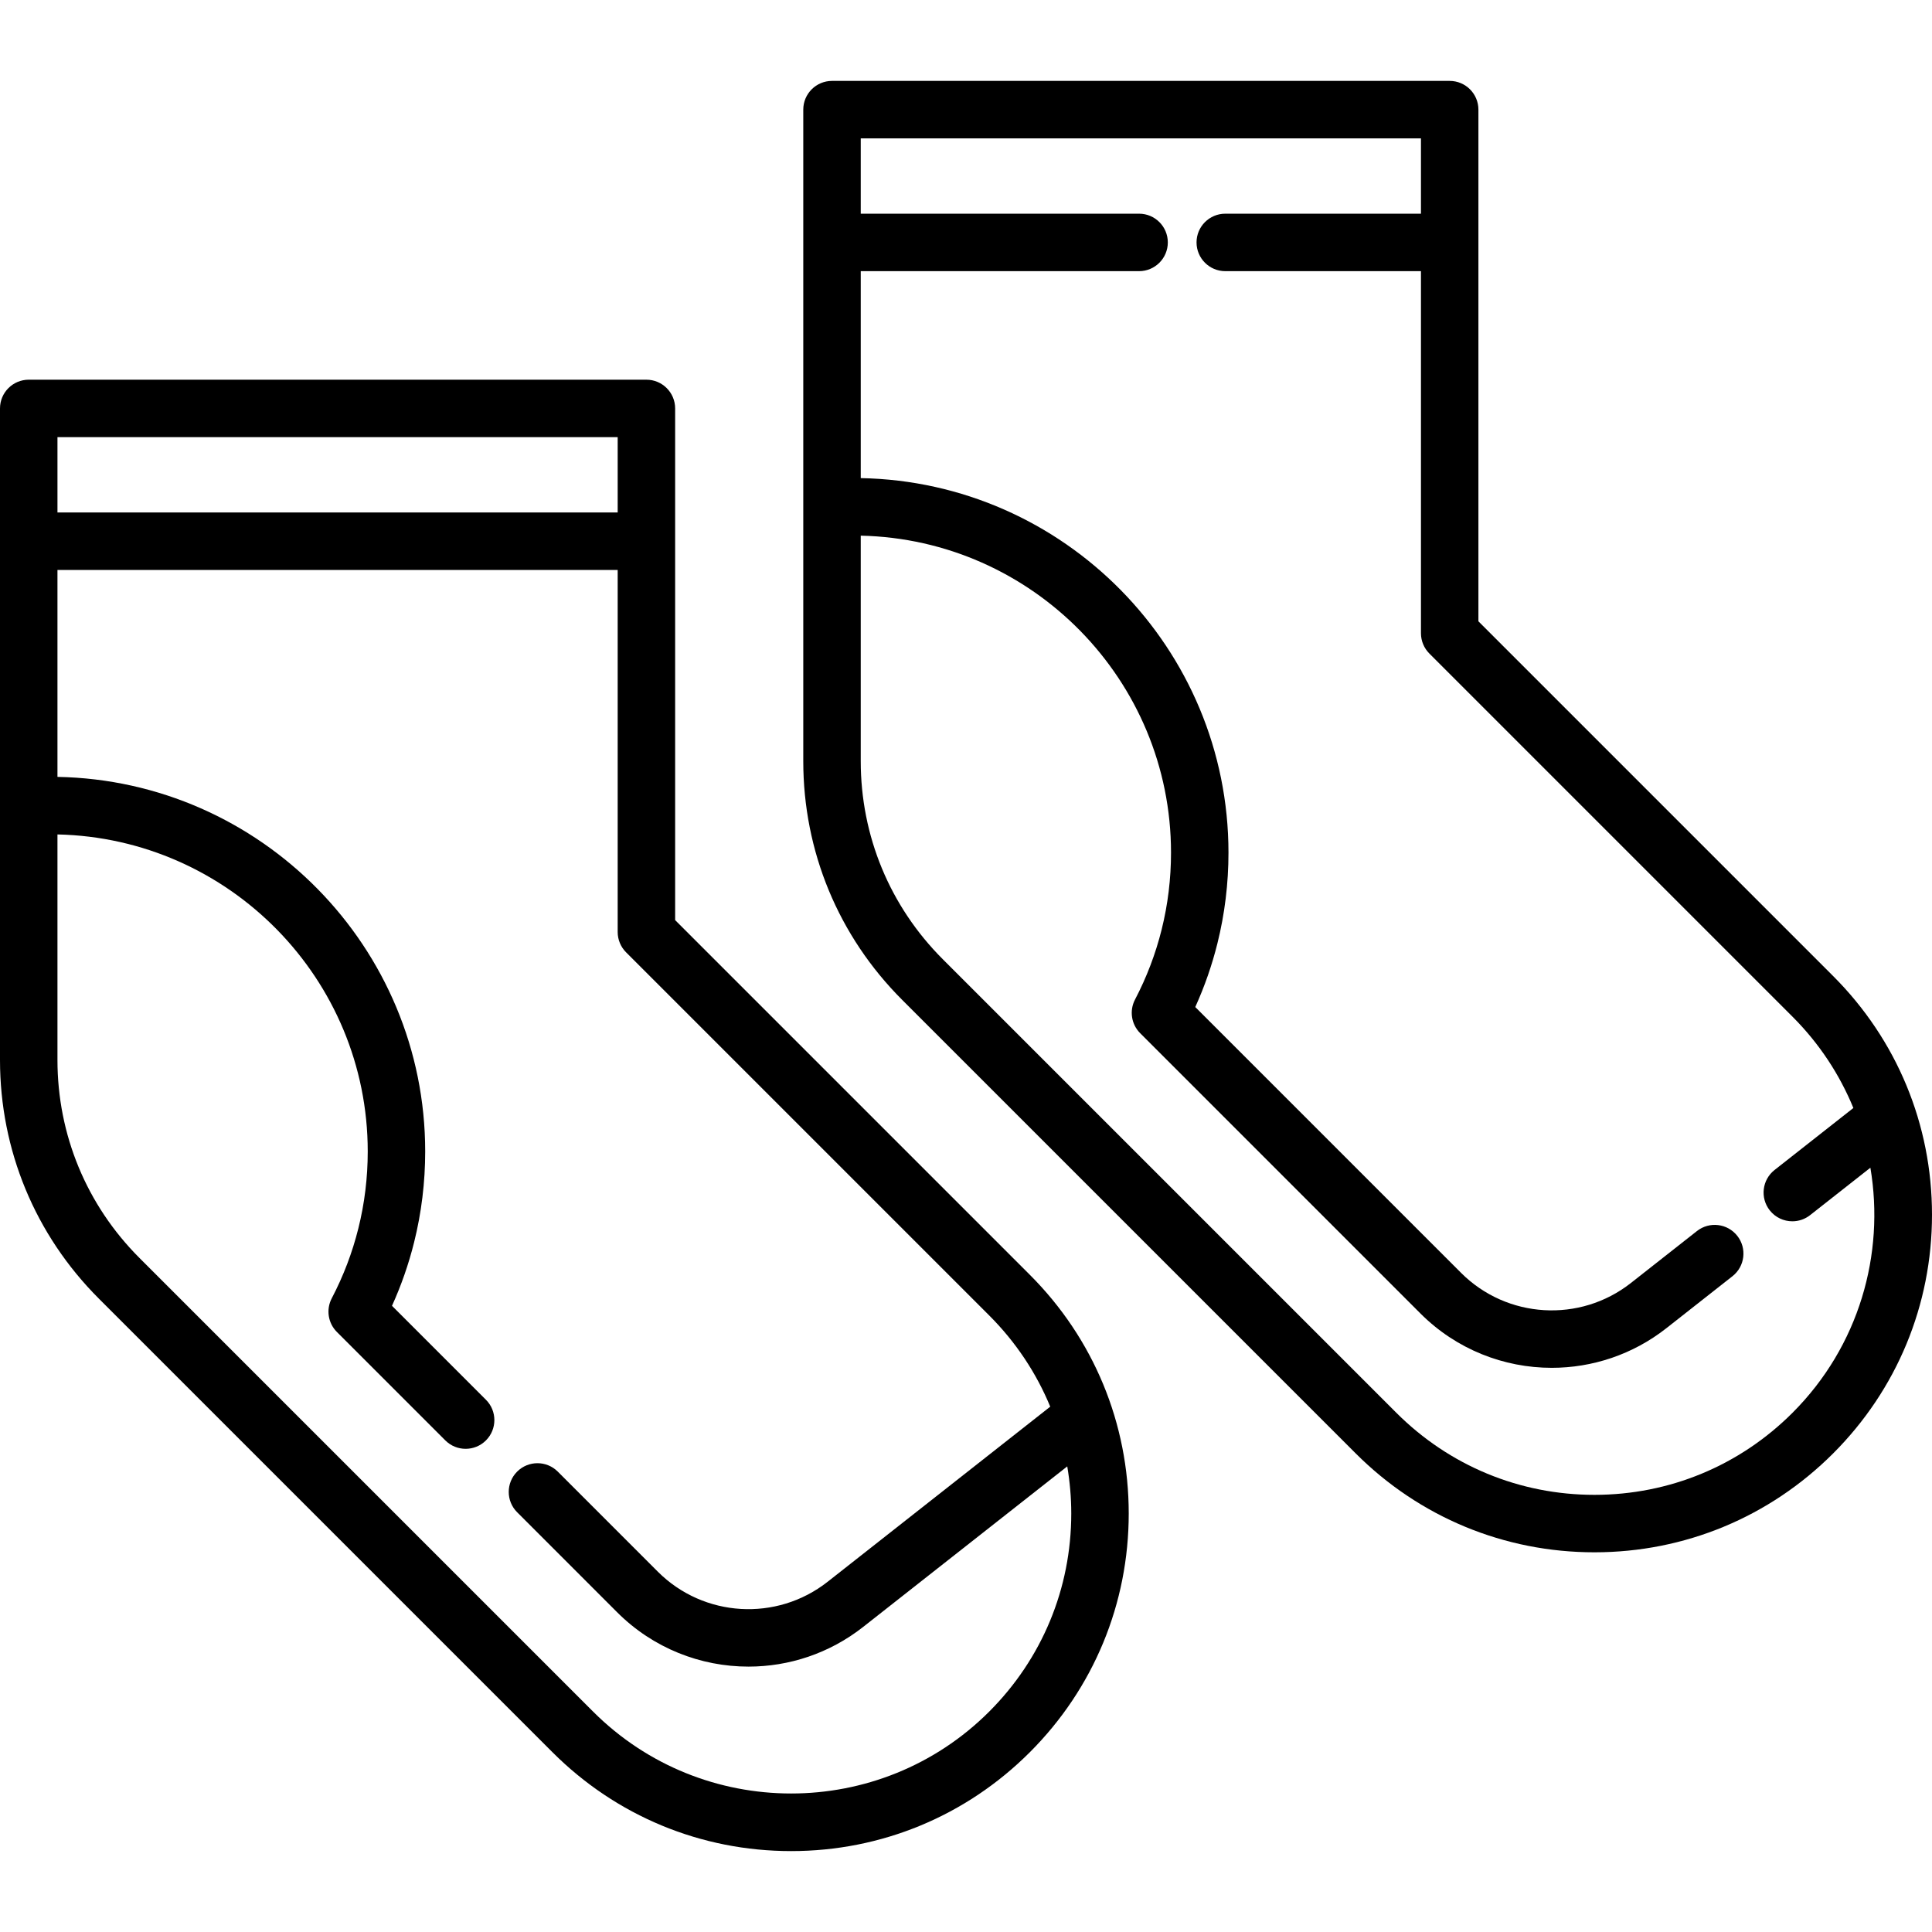 <?xml version="1.0" encoding="iso-8859-1"?>
<!-- Generator: Adobe Illustrator 19.0.0, SVG Export Plug-In . SVG Version: 6.00 Build 0)  -->
<svg xmlns="http://www.w3.org/2000/svg" xmlns:xlink="http://www.w3.org/1999/xlink" version="1.1" id="Layer_1" x="0px" y="0px" viewBox="0 0 512 512" style="enable-background:new 0 0 512 512;" xml:space="preserve">
<g>
	<g>
		<path d="M272.922,337.84l-94.003-94.002v-135.6c0-4.205-3.409-7.614-7.614-7.614H7.614c-4.205,0-7.614,3.409-7.614,7.614v172.656    c0,23.895,9.305,46.36,26.202,63.257l120.205,120.205c16.897,16.897,39.362,26.202,63.258,26.202    c23.896,0,46.361-9.305,63.258-26.202s26.202-39.362,26.202-63.258S289.819,354.737,272.922,337.84z M15.228,115.852h148.464    v19.961H15.228V115.852z M262.154,453.588c-28.943,28.942-76.037,28.943-104.98,0L36.97,333.384    c-14.021-14.021-21.742-32.663-21.742-52.49v-59.76c45.505,0.987,82.227,38.284,82.227,84.021c0,6.913-0.836,13.766-2.486,20.376    c-1.589,6.396-3.962,12.634-7.053,18.539c-1.543,2.949-0.992,6.559,1.362,8.913l28.737,28.739c1.487,1.487,3.435,2.23,5.385,2.23    s3.897-0.743,5.384-2.23c2.974-2.973,2.974-7.794,0-10.767l-24.9-24.902c2.466-5.444,4.431-11.09,5.861-16.842    c1.948-7.807,2.937-15.901,2.937-24.057c0-54.136-43.549-98.286-97.454-99.273v-54.841h148.464v95.952    c0,2.019,0.802,3.956,2.23,5.384l96.233,96.233c7.037,7.037,12.486,15.241,16.169,24.173l-58.987,46.398    c-13.509,10.627-32.862,9.474-45.015-2.68l-26.504-26.507c-2.974-2.974-7.795-2.974-10.768,0c-2.973,2.973-2.973,7.794,0,10.767    l26.504,26.507c9.541,9.542,22.142,14.401,34.803,14.401c10.696,0,21.435-3.471,30.395-10.519l54.083-42.542    c0.689,4.089,1.062,8.261,1.062,12.491C283.896,420.927,276.175,439.568,262.154,453.588z"/>
	</g>
</g>
<g>
	<g>
		<path d="M485.798,258.66l-94.003-94.003V29.056c0-4.205-3.409-7.614-7.614-7.614H220.49c-4.205,0-7.614,3.409-7.614,7.614v172.656    c0,23.896,9.305,46.361,26.202,63.258l120.205,120.205c16.897,16.897,39.362,26.202,63.258,26.202    c23.894,0,46.362-9.306,63.258-26.202C502.695,368.278,512,345.813,512,321.917C512,298.021,502.695,275.556,485.798,258.66z     M475.03,374.407c-14.021,14.021-32.662,21.742-52.49,21.742c-19.828,0-38.469-7.722-52.49-21.742L249.846,254.203    c-14.021-14.021-21.742-32.662-21.742-52.49v-59.76c45.505,0.987,82.227,38.284,82.227,84.021c0,6.914-0.836,13.767-2.485,20.376    c-1.591,6.398-3.963,12.635-7.053,18.539c-1.543,2.949-0.992,6.559,1.362,8.913l74.276,74.283    c9.542,9.542,22.142,14.403,34.803,14.402c10.696-0.001,21.435-3.471,30.395-10.519l17.494-13.761    c3.305-2.6,3.877-7.387,1.277-10.691c-2.601-3.305-7.388-3.877-10.692-1.277L432.213,340c-13.51,10.627-32.863,9.474-45.015-2.68    l-70.438-70.445c2.466-5.443,4.431-11.089,5.862-16.842c1.948-7.807,2.937-15.901,2.937-24.057    c0-54.136-43.549-98.286-97.454-99.273V71.86h73.764c4.205,0,7.614-3.409,7.614-7.614c0-4.205-3.409-7.614-7.614-7.614h-73.764    V36.67h148.464v19.961h-51.859c-4.205,0-7.614,3.409-7.614,7.614c0,4.205,3.409,7.614,7.614,7.614h51.859v95.952    c0,2.019,0.802,3.956,2.23,5.384l96.232,96.233c7.143,7.143,12.515,15.393,16.132,24.201l-20.887,16.429    c-3.305,2.6-3.877,7.387-1.277,10.692c1.503,1.91,3.735,2.906,5.99,2.906c1.648,0,3.307-0.532,4.702-1.629l15.981-12.57    C499.543,332.369,492.677,356.76,475.03,374.407z"/>
	</g>
</g>
<g>
</g>
<g>
</g>
<g>
</g>
<g>
</g>
<g>
</g>
<g>
</g>
<g>
</g>
<g>
</g>
<g>
</g>
<g>
</g>
<g>
</g>
<g>
</g>
<g>
</g>
<g>
</g>
<g>
</g>
</svg>

